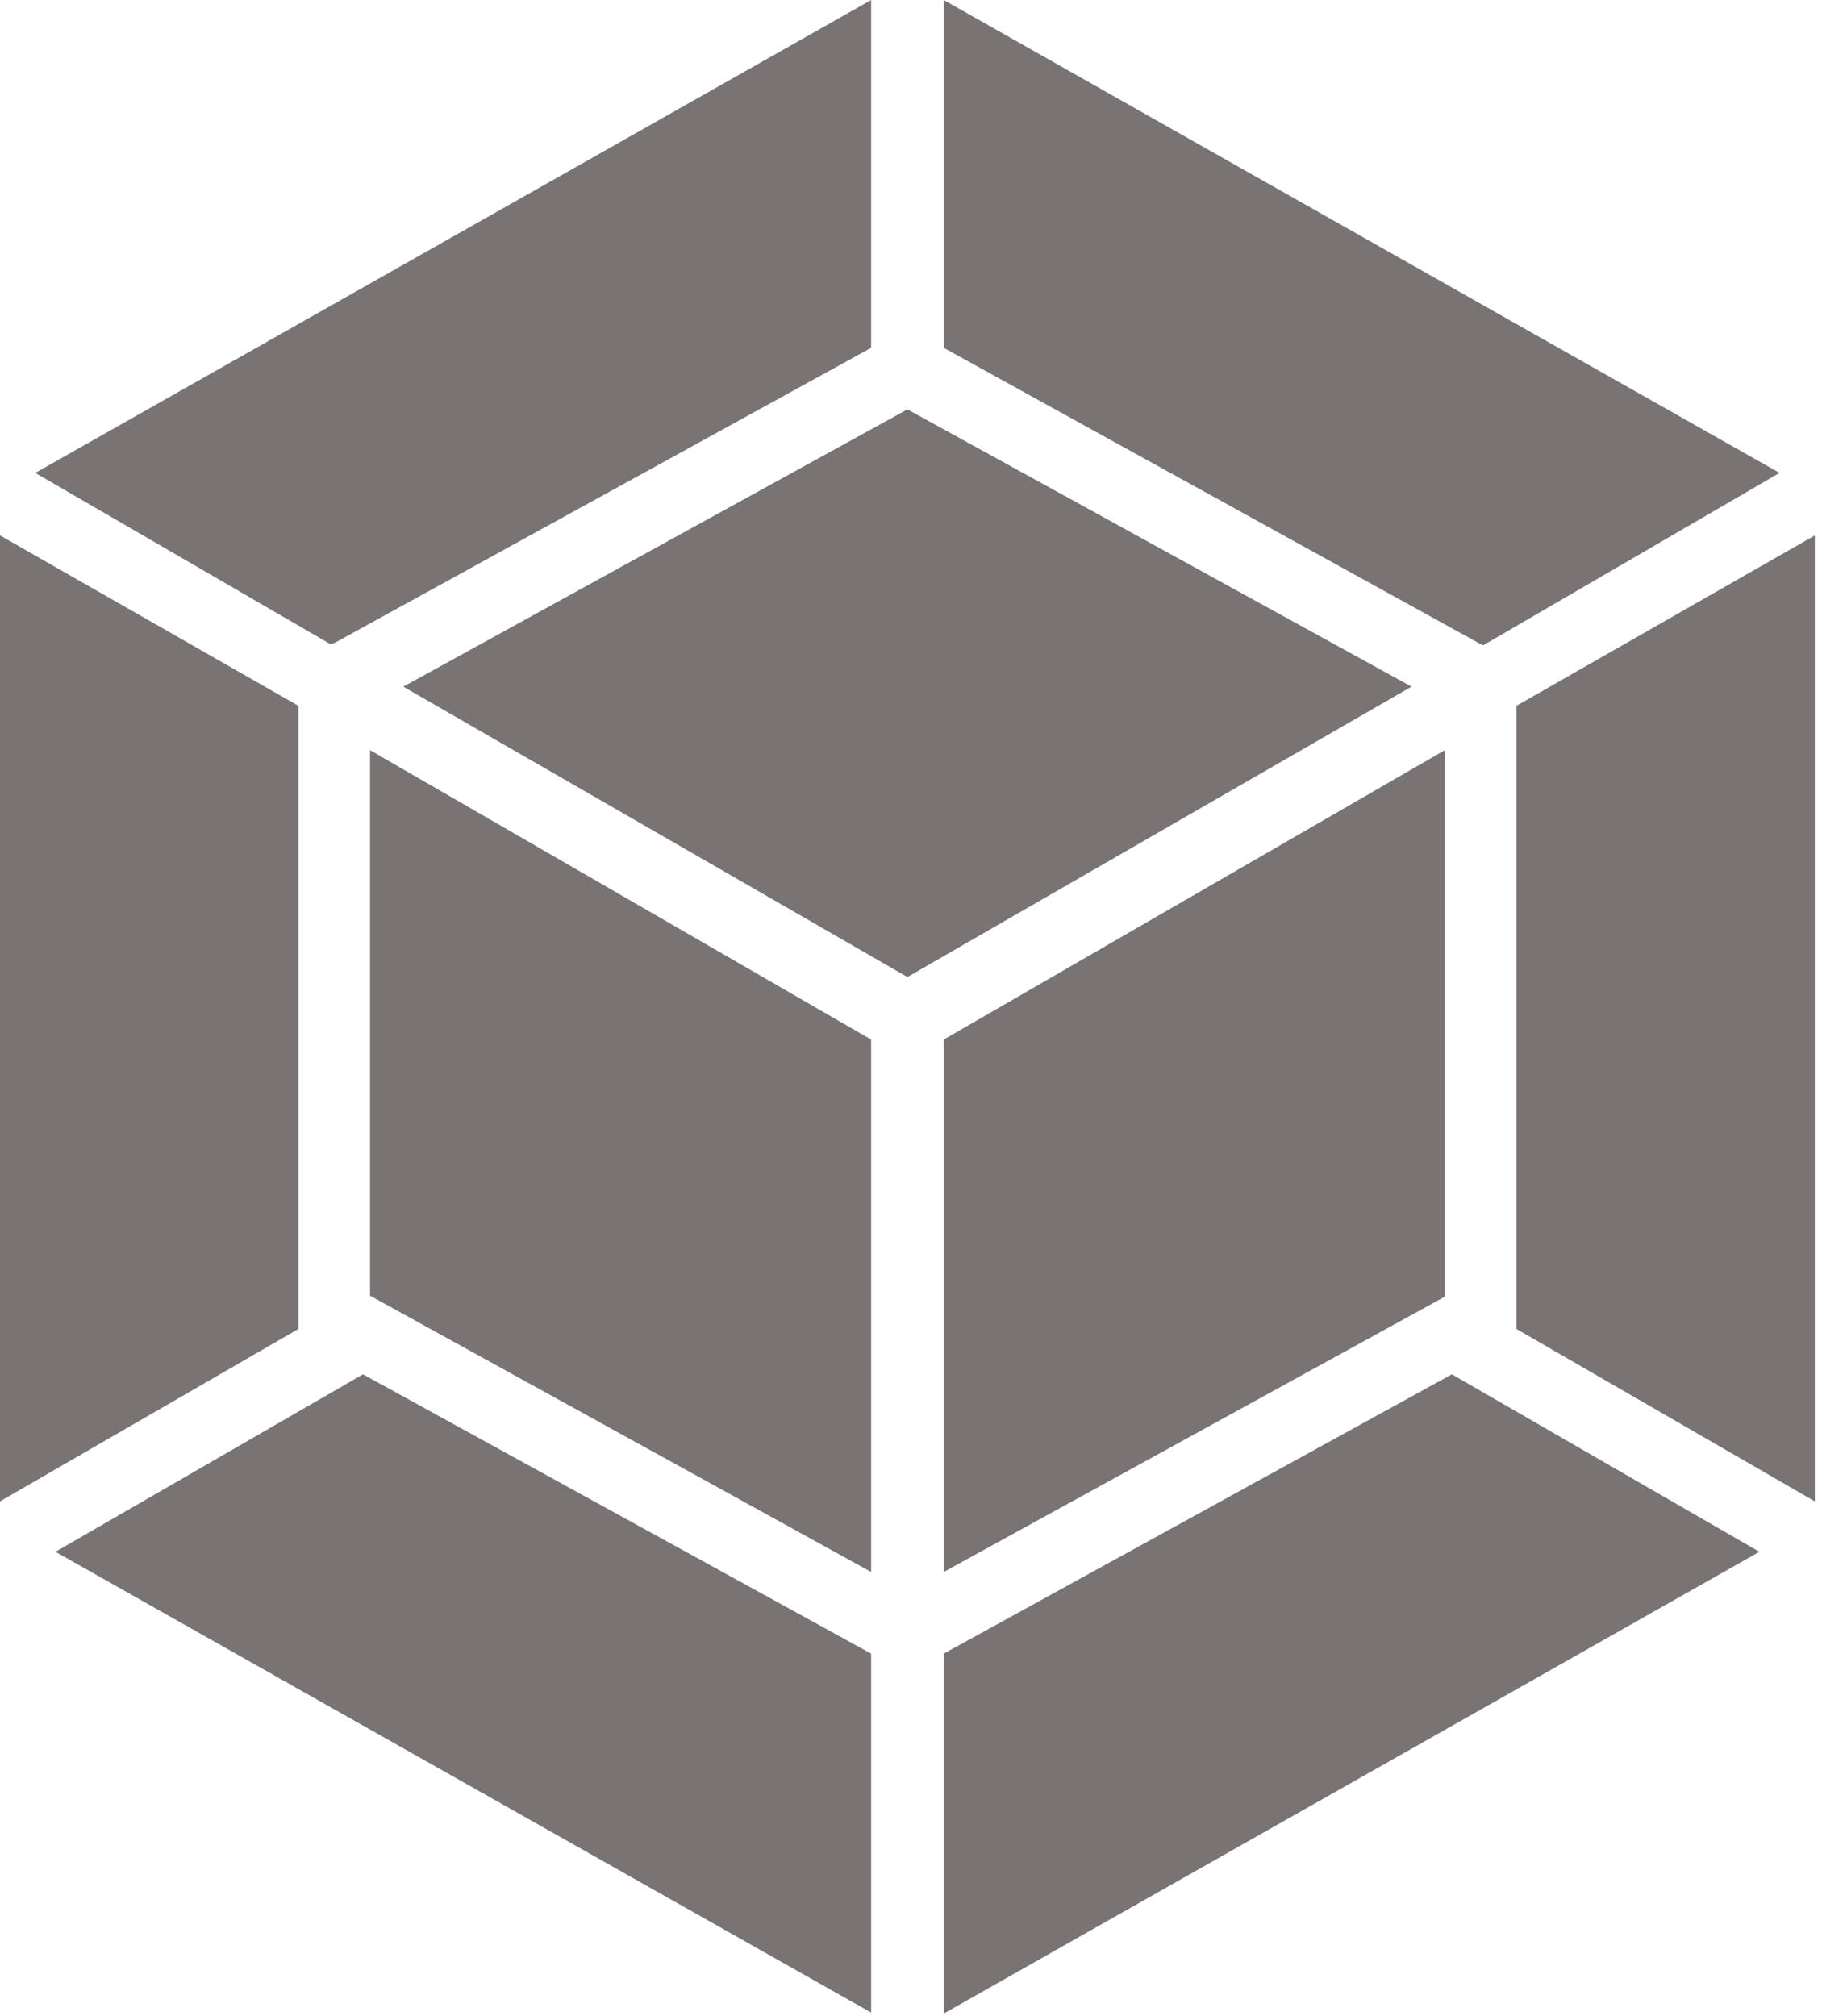 <svg width="122" height="135" viewBox="0 0 122 135" fill="none" xmlns="http://www.w3.org/2000/svg">
<path d="M117.807 103.9L63.191 134.82V110.718L97.216 92.018L117.807 103.9ZM121.52 100.524V35.849L101.537 47.258V88.98L121.52 100.524ZM3.713 103.9L58.33 134.752V110.718L24.304 92.018L3.713 103.9ZM0 100.524V35.849L19.983 47.258V88.98L0 100.524ZM2.363 31.663L58.33 0V23.291L22.481 43.005L22.144 43.14L2.363 31.663ZM119.157 31.663L63.191 0V23.291L99.039 43.072L99.309 43.207L119.157 31.663ZM58.33 105.25L24.777 86.752V50.228L58.33 69.604V105.25ZM63.191 105.25L96.744 86.82V50.228L63.191 69.604V105.25ZM27.005 45.975L60.76 27.41L94.516 45.975L60.76 65.418L27.005 45.975Z" fill="#797474"/>
</svg>
